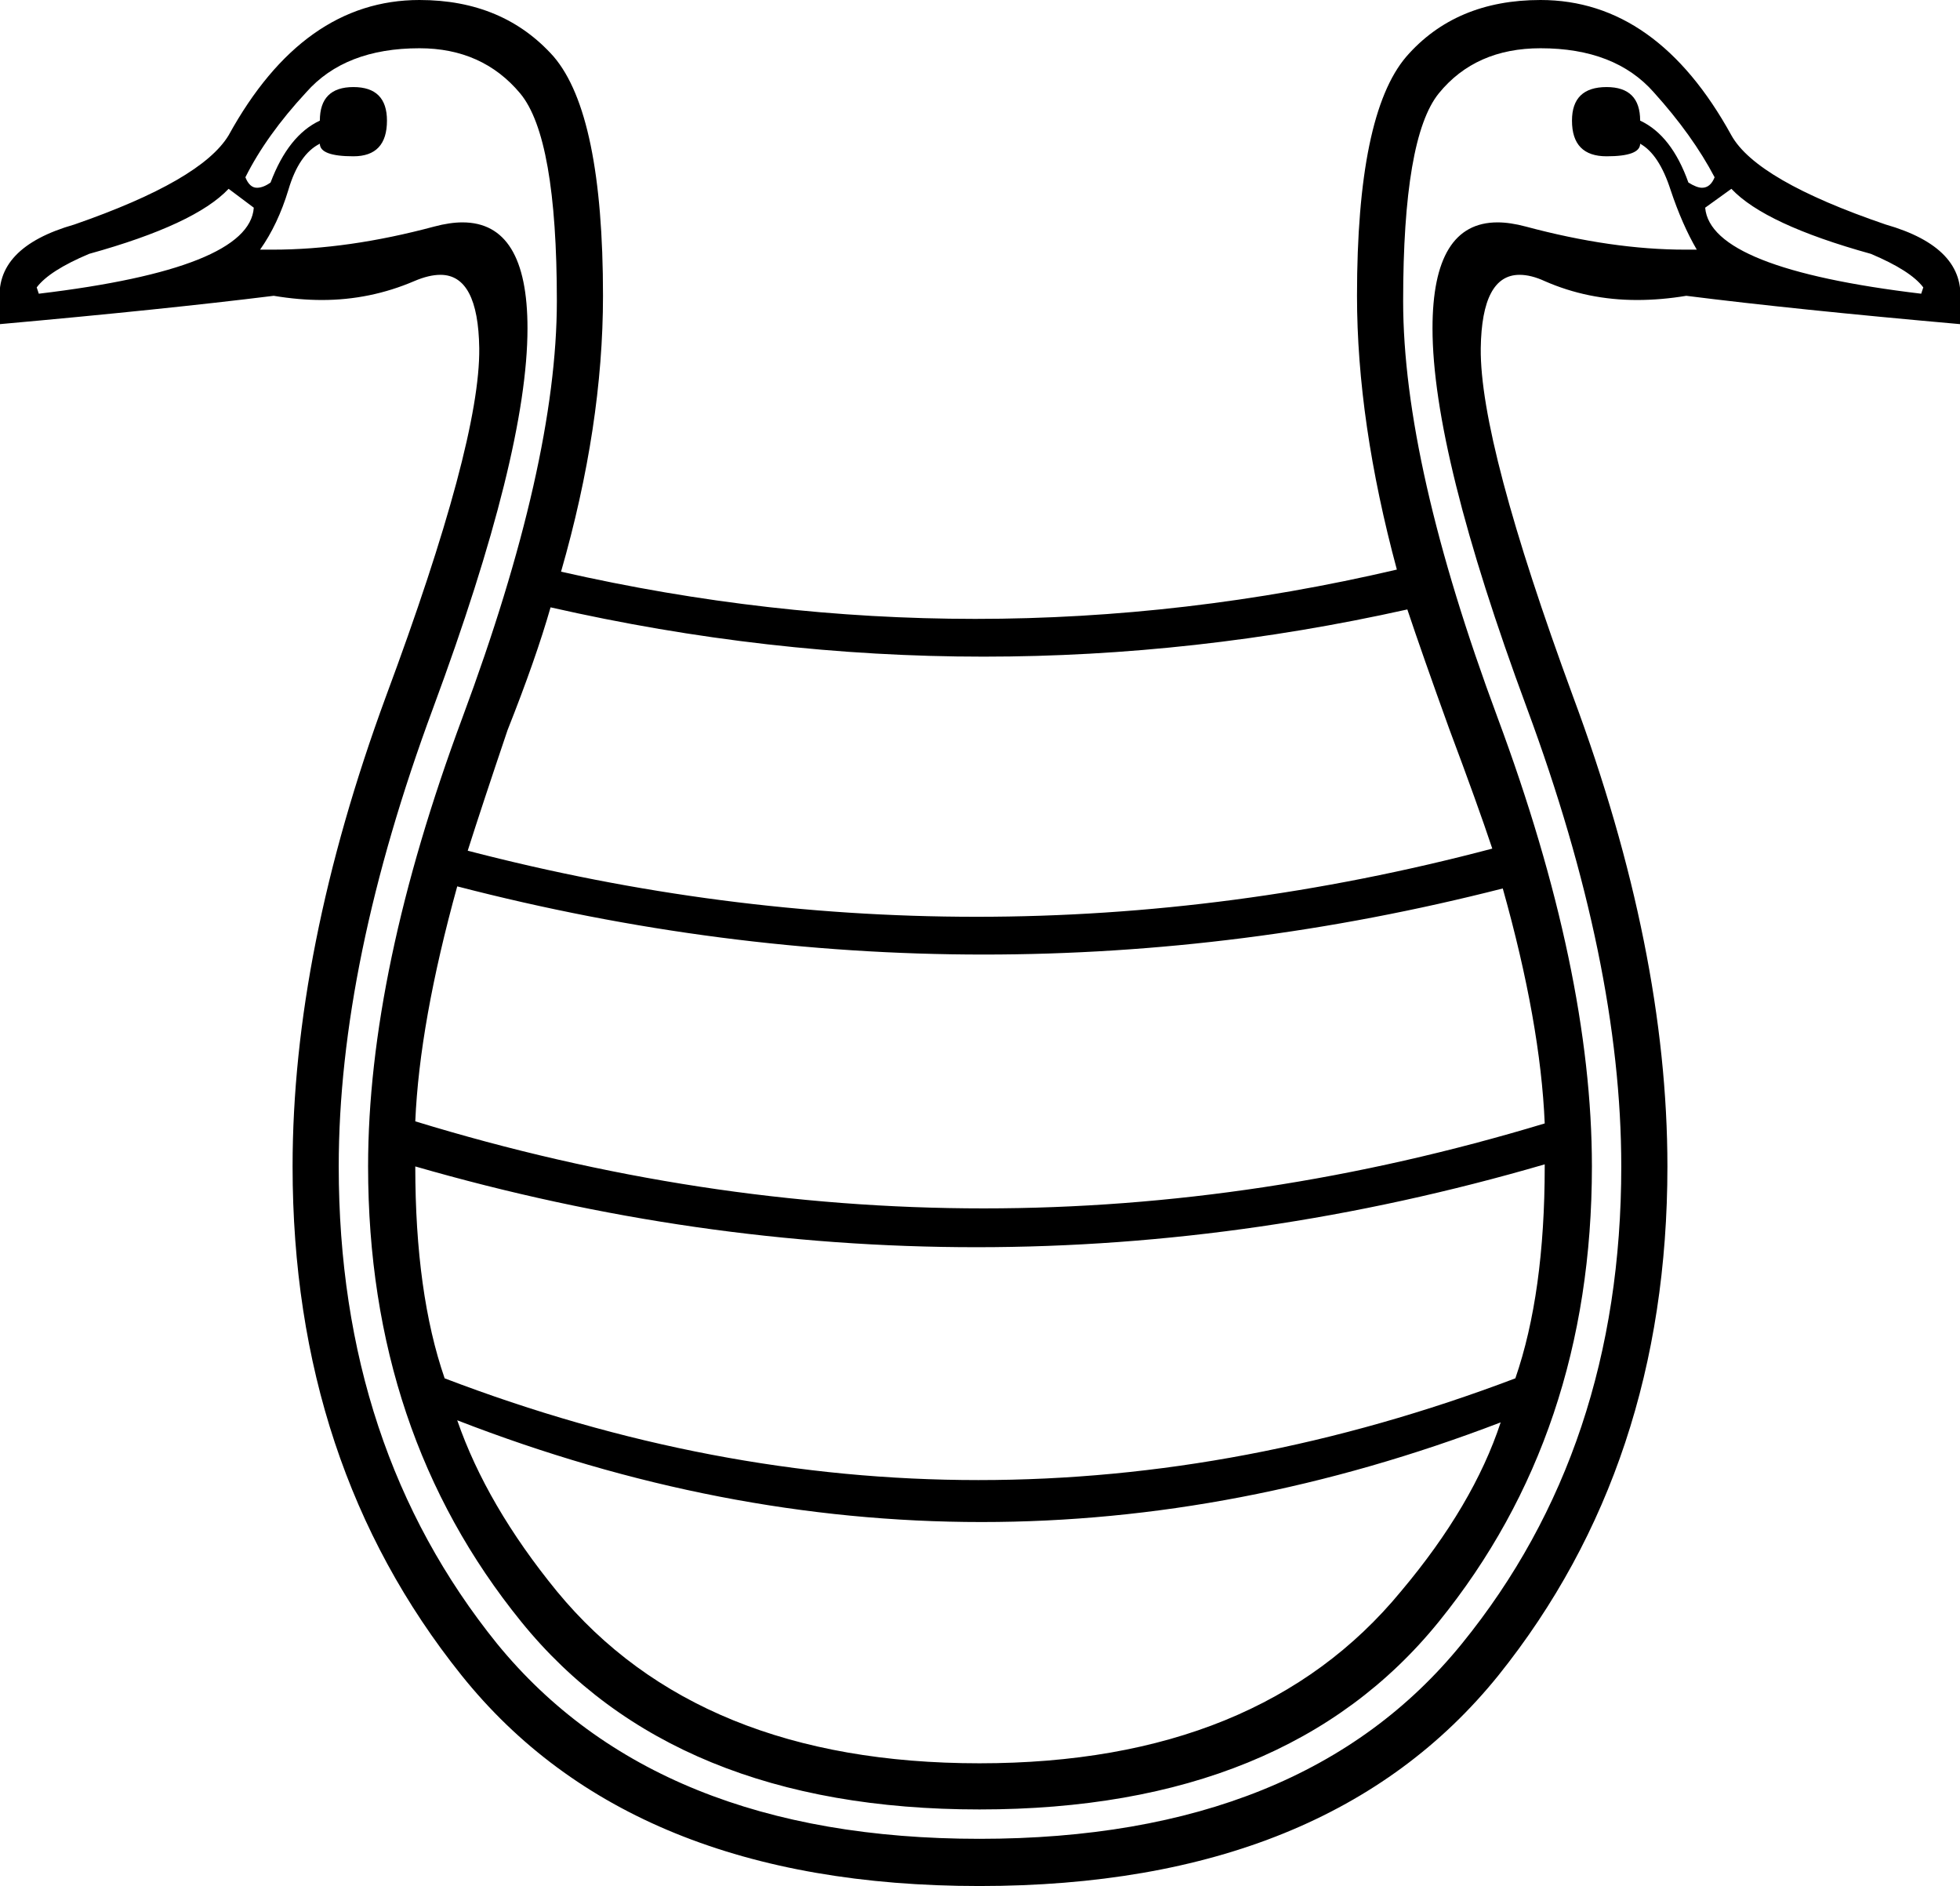 <?xml version='1.0' encoding ='UTF-8' standalone='no'?>
<svg width='18.69' height='17.98' xmlns='http://www.w3.org/2000/svg' xmlns:xlink='http://www.w3.org/1999/xlink'  version='1.1' >
<path style='fill:black; stroke:none' d=' M 2.18 1.8  L 2.42 1.98  Q 2.38 2.56 0.37 2.8  L 0.35 2.74  Q 0.47 2.58 0.85 2.42  Q 1.86 2.14 2.18 1.8  Z  M 16.51 1.8  Q 16.83 2.14 17.84 2.42  Q 18.22 2.58 18.34 2.74  L 18.32 2.8  Q 16.31 2.56 16.26 1.98  L 16.51 1.8  Z  M 5.25 5.79  Q 7.32 6.26 9.38 6.26  Q 11.4 6.26 13.42 5.81  Q 13.56 6.23 13.82 6.95  Q 14.09 7.67 14.23 8.09  Q 11.77 8.74 9.31 8.74  Q 6.88 8.74 4.46 8.11  Q 4.6 7.67 4.84 6.96  Q 5.11 6.28 5.25 5.79  Z  M 4.36 8.45  Q 6.87 9.1 9.38 9.1  Q 11.86 9.1 14.33 8.47  Q 14.69 9.75 14.73 10.71  Q 12.05 11.52 9.38 11.52  Q 6.67 11.52 3.96 10.69  Q 4 9.75 4.36 8.45  Z  M 14.73 11.1  Q 14.73 11.11 14.73 11.12  Q 14.73 12.33 14.45 13.14  Q 11.89 14.11 9.33 14.11  Q 6.78 14.11 4.24 13.14  Q 3.96 12.33 3.96 11.12  L 3.96 11.12  Q 6.63 11.89 9.31 11.89  Q 12.02 11.89 14.73 11.1  Z  M 4.36 13.54  Q 6.86 14.51 9.36 14.51  Q 11.83 14.51 14.31 13.56  L 14.31 13.56  Q 14.05 14.35 13.36 15.17  Q 12.01 16.81 9.34 16.81  Q 6.66 16.81 5.31 15.17  Q 4.64 14.35 4.36 13.54  Z  M 14.69 0.46  Q 15.4 0.46 15.77 0.88  Q 16.14 1.29 16.35 1.69  Q 16.31 1.79 16.23 1.79  Q 16.18 1.79 16.1 1.74  Q 15.94 1.29 15.64 1.15  Q 15.64 0.83 15.32 0.83  Q 14.99 0.83 14.99 1.15  Q 14.99 1.49 15.32 1.49  Q 15.64 1.49 15.64 1.37  Q 15.82 1.47 15.93 1.81  Q 16.04 2.14 16.18 2.38  Q 16.13 2.38 16.07 2.38  Q 15.37 2.38 14.55 2.16  Q 14.4 2.12 14.28 2.12  Q 13.66 2.12 13.66 3.13  Q 13.66 4.32 14.56 6.75  Q 15.46 9.18 15.46 11.12  Q 15.46 13.8 13.94 15.67  Q 12.43 17.53 9.34 17.53  Q 6.26 17.53 4.74 15.67  Q 3.23 13.8 3.23 11.12  Q 3.23 9.18 4.13 6.75  Q 5.03 4.32 5.03 3.13  Q 5.03 2.12 4.41 2.12  Q 4.29 2.12 4.14 2.16  Q 3.32 2.38 2.6 2.38  Q 2.54 2.38 2.48 2.38  Q 2.65 2.14 2.75 1.81  Q 2.85 1.47 3.05 1.37  Q 3.05 1.49 3.37 1.49  Q 3.69 1.49 3.69 1.15  Q 3.69 0.83 3.37 0.83  Q 3.05 0.83 3.05 1.15  Q 2.75 1.29 2.58 1.74  Q 2.51 1.79 2.45 1.79  Q 2.38 1.79 2.34 1.69  Q 2.54 1.29 2.92 0.88  Q 3.29 0.46 4 0.46  Q 4.6 0.46 4.96 0.89  Q 5.31 1.31 5.31 2.87  Q 5.31 4.42 4.41 6.84  Q 3.51 9.26 3.51 11.12  Q 3.51 13.66 4.97 15.46  Q 6.42 17.25 9.34 17.25  Q 12.27 17.25 13.72 15.46  Q 15.18 13.66 15.18 11.12  Q 15.18 9.26 14.28 6.84  Q 13.38 4.42 13.38 2.87  Q 13.38 1.31 13.72 0.89  Q 14.07 0.46 14.69 0.46  Z  M 4 0  Q 2.89 0 2.18 1.29  Q 1.92 1.72 0.71 2.14  Q -0.06 2.36 0 2.89  L 0 3.09  Q 1.56 2.95 2.61 2.82  Q 2.85 2.86 3.07 2.86  Q 3.53 2.86 3.95 2.68  Q 4.09 2.62 4.2 2.62  Q 4.56 2.62 4.57 3.32  Q 4.58 4.22 3.68 6.64  Q 2.79 9.06 2.79 11.12  Q 2.79 13.96 4.4 15.97  Q 6.01 17.98 9.34 17.98  Q 12.67 17.98 14.29 15.97  Q 15.9 13.96 15.9 11.12  Q 15.9 9.06 15 6.64  Q 14.11 4.22 14.12 3.32  Q 14.13 2.62 14.49 2.62  Q 14.6 2.62 14.73 2.68  Q 15.14 2.86 15.61 2.86  Q 15.84 2.86 16.08 2.82  Q 17.11 2.95 18.69 3.09  L 18.69 2.89  Q 18.75 2.36 17.98 2.14  Q 16.75 1.72 16.51 1.29  Q 15.8 0 14.69 0  Q 13.88 0 13.41 0.54  Q 12.94 1.09 12.94 2.82  Q 12.94 4.02 13.32 5.43  Q 11.31 5.9 9.3 5.9  Q 7.33 5.9 5.35 5.45  Q 5.75 4.06 5.75 2.82  Q 5.75 1.09 5.28 0.54  Q 4.8 0 4 0  Z '/></svg>
